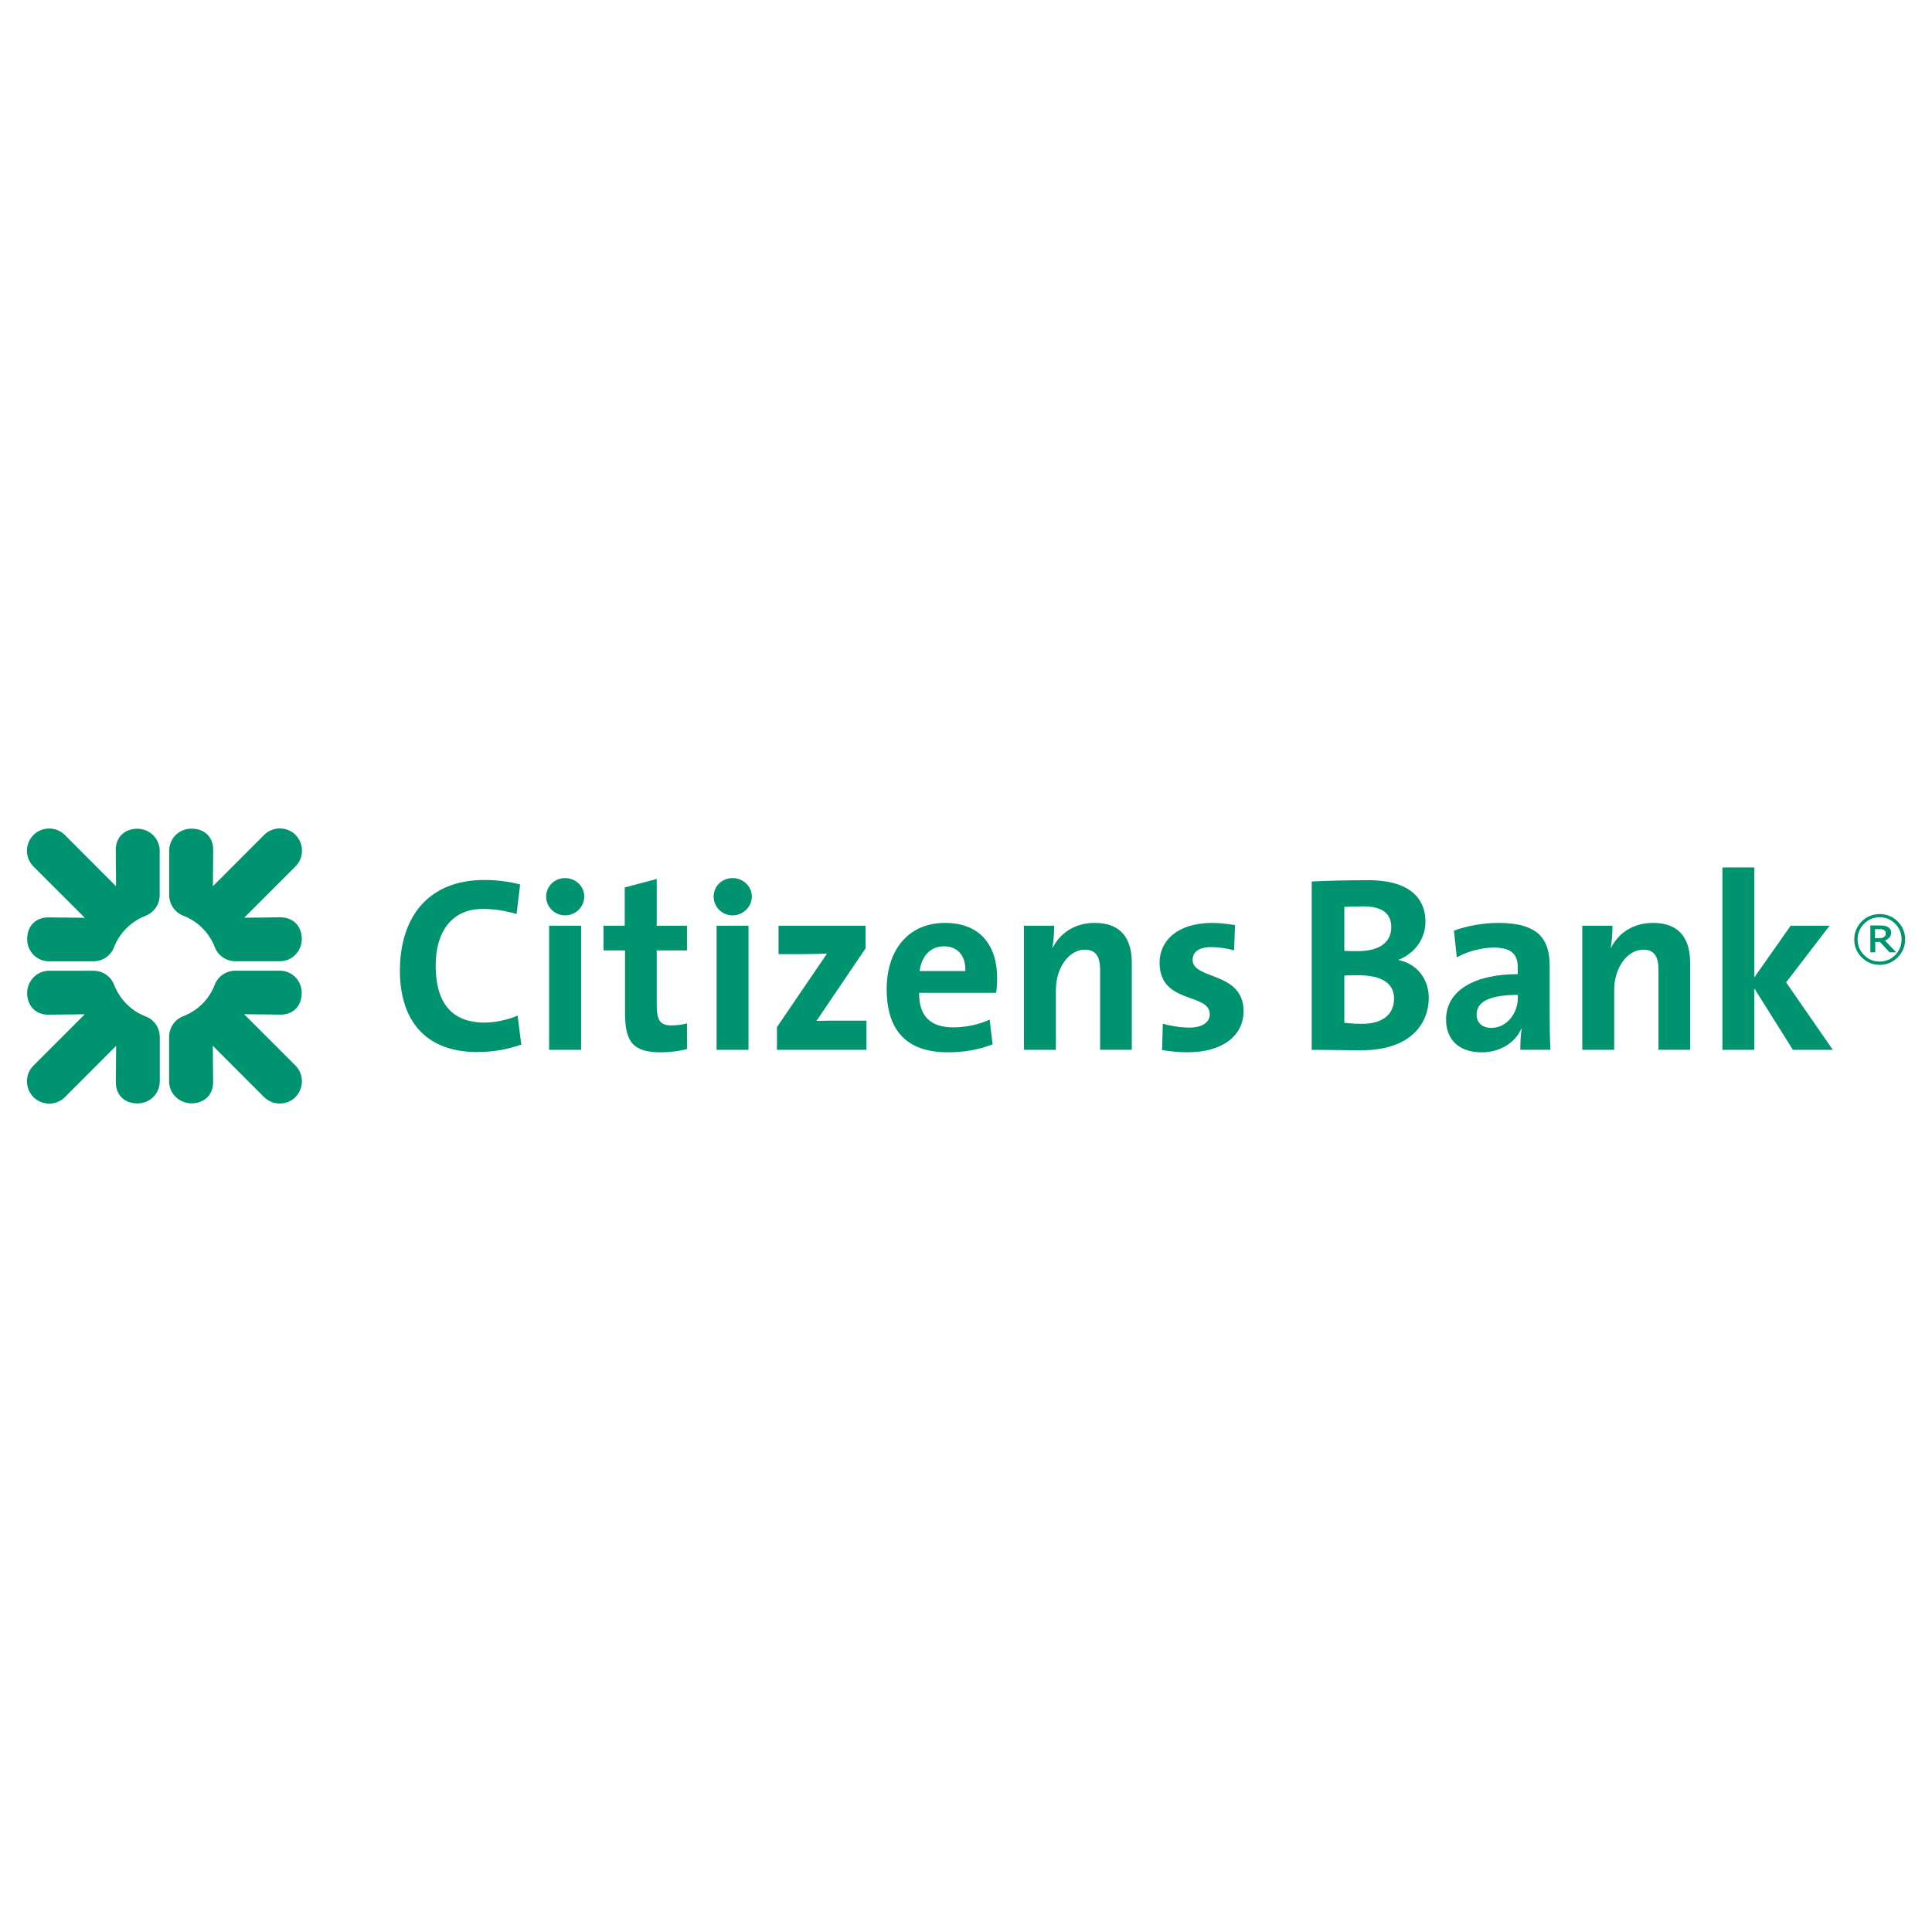 <?xml version="1.0" encoding="UTF-8"?>
<svg id="Layer_1" data-name="Layer 1" xmlns="http://www.w3.org/2000/svg" viewBox="0 0 256 256">
  <defs>
    <style>
      .cls-1 {
        fill: #009370;
      }
    </style>
  </defs>
  <path class="cls-1" d="M251.13,126.55c-.58,.58-1.26,.86-2.07,.86s-1.49-.28-2.06-.86c-.57-.57-.86-1.27-.86-2.07s.29-1.5,.86-2.08c.58-.57,1.26-.86,2.06-.86s1.49,.29,2.07,.86c.56,.58,.84,1.28,.84,2.08s-.28,1.49-.84,2.07m.32-4.46c-.67-.65-1.45-.97-2.38-.97s-1.72,.32-2.38,.97c-.66,.67-.99,1.46-.99,2.39s.33,1.72,.99,2.38c.66,.65,1.44,.99,2.38,.99s1.72-.34,2.38-.99c.65-.66,.99-1.45,.99-2.38s-.33-1.73-.99-2.39m-1.7,2.54c.25-.1,.46-.23,.6-.4,.15-.17,.23-.36,.23-.62,0-.2-.04-.35-.11-.48-.08-.12-.2-.23-.36-.32-.15-.08-.31-.13-.46-.15-.16-.01-.37-.03-.6-.03h-1.22v3.56h.65v-1.38h.62l1.28,1.38h.88l-1.49-1.56Zm.08-.69c-.04,.08-.09,.14-.18,.21-.08,.06-.18,.11-.3,.13-.11,.03-.25,.04-.41,.04h-.49v-1.2h.58c.14,0,.25,0,.34,.02,.09,.02,.18,.04,.26,.09,.08,.05,.15,.1,.19,.18,.03,.07,.05,.15,.05,.25,0,.12-.02,.22-.05,.29"/>
  <path class="cls-1" d="M63.32,139.41c-7.81,0-10.33-5.2-10.33-10.76,0-7.08,3.71-12.05,11.19-12.05,1.59,0,3.28,.2,4.74,.6l-.47,3.91c-1.46-.43-2.98-.67-4.5-.67-4.17,0-6.22,3.14-6.22,7.48,0,4.86,2.02,7.58,6.51,7.58,1.37,0,3.18-.4,4.34-.93l.5,3.84c-1.66,.59-3.67,.99-5.76,.99"/>
  <path class="cls-1" d="M74.88,121.29c-1.4,0-2.51-1.12-2.51-2.49s1.11-2.45,2.51-2.45,2.54,1.09,2.54,2.45-1.14,2.49-2.54,2.49m-2.12,1.37h4.24v16.45h-4.24v-16.45Z"/>
  <path class="cls-1" d="M87.58,139.44c-3.64,0-4.76-1.32-4.76-5.15v-8.35h-2.85v-3.28h2.81v-5.07l4.24-1.12v6.19h4.01v3.28h-4.01v7.21c0,2.12,.5,2.72,1.96,2.72,.69,0,1.45-.1,2.05-.27v3.41c-1.06,.27-2.28,.43-3.44,.43"/>
  <path class="cls-1" d="M97.07,121.29c-1.4,0-2.51-1.12-2.51-2.49s1.11-2.45,2.51-2.45,2.55,1.09,2.55,2.45-1.15,2.49-2.55,2.49m-2.12,1.37h4.23v16.45h-4.23v-16.45Z"/>
  <path class="cls-1" d="M102.95,139.11v-3.01l6.63-9.74c-.63,.03-1.92,.07-3.51,.07h-2.91v-3.77h11.53v3.01l-6.5,9.6c.7-.03,2.52-.03,3.74-.03h2.88v3.87h-11.86Z"/>
  <path class="cls-1" d="M131.99,131.56h-10.2c-.04,3.08,1.49,4.57,4.54,4.57,1.62,0,3.37-.36,4.8-1.03l.4,3.28c-1.76,.7-3.84,1.06-5.9,1.06-5.23,0-8.14-2.61-8.14-8.4,0-5.04,2.78-8.75,7.72-8.75s6.92,3.28,6.92,7.35c0,.56-.04,1.22-.14,1.91m-6.92-6.16c-1.75,0-2.98,1.29-3.21,3.28h6.05c.08-2.06-1.05-3.28-2.84-3.28"/>
  <path class="cls-1" d="M145.77,139.11v-10.53c0-1.71-.47-2.74-2.02-2.74-2.15,0-3.84,2.45-3.84,5.32v7.95h-4.23v-16.45h4c0,.76-.06,2.05-.23,2.91l.03,.03c.99-1.96,2.91-3.31,5.59-3.31,3.71,0,4.9,2.38,4.9,5.26v11.55h-4.2Z"/>
  <path class="cls-1" d="M157.42,139.44c-1.19,0-2.38-.13-3.44-.3l.1-3.48c1.03,.27,2.29,.5,3.54,.5,1.62,0,2.68-.66,2.68-1.76,0-2.91-6.65-1.26-6.65-6.85,0-2.88,2.35-5.26,6.99-5.26,.96,0,2.02,.13,3.01,.29l-.13,3.35c-.92-.27-2.01-.43-3.04-.43-1.65,0-2.45,.66-2.45,1.69,0,2.67,6.75,1.49,6.75,6.81,0,3.25-2.84,5.43-7.35,5.43"/>
  <path class="cls-1" d="M180.33,139.18c-1.35,0-3.71-.07-6.52-.07v-22.31c1.89-.1,4.8-.17,7.55-.17,4.83,0,7.52,1.95,7.52,5.53,0,2.22-1.42,4.17-3.54,5v.05c2.65,.57,3.98,2.76,3.98,5,0,3.25-2.22,6.96-8.97,6.96m.3-19.07c-.89,0-1.76,.03-2.52,.07v5.82c.53,.04,1.06,.04,1.75,.04,2.95,0,4.47-1.19,4.47-3.18,0-1.65-.99-2.75-3.7-2.75m-.63,9.13c-.34,0-1.43,0-1.89,.04v6.26c.53,.06,1.36,.13,2.35,.13,2.81,0,4.24-1.32,4.24-3.34,0-2.19-1.89-3.09-4.7-3.09"/>
  <path class="cls-1" d="M201.45,139.11c0-.95,.04-1.91,.17-2.78l-.04-.03c-.79,1.86-2.81,3.14-5.26,3.14-2.99,0-4.71-1.68-4.71-4.34,0-3.94,3.91-6.02,9.5-6.02v-.9c0-1.73-.83-2.62-3.22-2.62-1.48,0-3.47,.49-4.86,1.3l-.37-3.55c1.65-.6,3.77-1.02,5.89-1.02,5.3,0,6.79,2.15,6.79,5.72v6.85c0,1.32,.03,2.88,.1,4.24h-4.01Zm-.33-7.28c-4.47,0-5.46,1.29-5.46,2.61,0,1.07,.73,1.76,1.95,1.76,2.09,0,3.51-1.98,3.51-3.97v-.39Z"/>
  <path class="cls-1" d="M219.76,139.11v-10.53c0-1.71-.46-2.74-2.02-2.74-2.15,0-3.85,2.45-3.85,5.32v7.95h-4.23v-16.45h4c0,.76-.06,2.05-.23,2.91l.03,.03c.99-1.96,2.92-3.31,5.59-3.31,3.71,0,4.9,2.38,4.9,5.26v11.55h-4.21Z"/>
  <polygon class="cls-1" points="237.57 139.11 232.46 130.97 232.46 139.11 228.23 139.11 228.23 114.94 232.46 114.94 232.46 129.51 237.27 122.66 242.43 122.66 236.67 130.17 242.86 139.11 237.57 139.11"/>
  <path class="cls-1" d="M39.16,145.37c-1.14,1.13-3.01,1.15-4.17,0l-6.79-6.8,.04,4.72c.05,1.85-1.25,2.91-2.87,2.91s-2.96-1.3-2.96-2.91v-5.88c0-1.29,.79-2.33,1.84-2.74,1.96-.76,3.47-2.26,4.21-4.2,.39-1.04,1.44-1.85,2.74-1.85h5.87c1.62,0,2.91,1.3,2.91,2.96s-1.07,2.91-2.91,2.86l-4.72-.05,6.8,6.8c1.15,1.15,1.13,3.02,0,4.17"/>
  <path class="cls-1" d="M39.16,110.64c1.13,1.13,1.15,3,0,4.16l-6.8,6.8,4.72-.05c1.84-.04,2.91,1.25,2.91,2.87s-1.29,2.95-2.91,2.95h-5.87c-1.29,0-2.33-.79-2.74-1.85-.76-1.95-2.28-3.46-4.2-4.19-1.05-.41-1.85-1.45-1.85-2.74v-5.88c0-1.61,1.29-2.91,2.96-2.91s2.91,1.06,2.87,2.91l-.04,4.72,6.79-6.8c1.16-1.16,3.03-1.13,4.17,0"/>
  <path class="cls-1" d="M4.43,110.64c1.13-1.13,3.01-1.16,4.16,0l6.79,6.8-.04-4.72c-.05-1.85,1.25-2.91,2.86-2.91s2.96,1.3,2.96,2.91v5.88c0,1.29-.79,2.31-1.85,2.74-1.95,.76-3.46,2.27-4.21,4.19-.39,1.05-1.44,1.85-2.73,1.85H6.51c-1.62,0-2.91-1.29-2.91-2.95s1.06-2.91,2.91-2.87l4.72,.05-6.8-6.8c-1.16-1.16-1.13-3.03,0-4.16"/>
  <path class="cls-1" d="M4.43,145.37c-1.13-1.14-1.16-3.02,0-4.17l6.8-6.8-4.72,.05c-1.85,.05-2.91-1.24-2.91-2.86s1.29-2.96,2.91-2.96h5.87c1.3,0,2.33,.79,2.73,1.85,.77,1.95,2.28,3.47,4.21,4.21,1.04,.39,1.85,1.44,1.85,2.73v5.88c0,1.61-1.3,2.91-2.96,2.91s-2.91-1.07-2.86-2.91l.04-4.72-6.79,6.8c-1.15,1.15-3.03,1.13-4.16,0"/>
</svg>